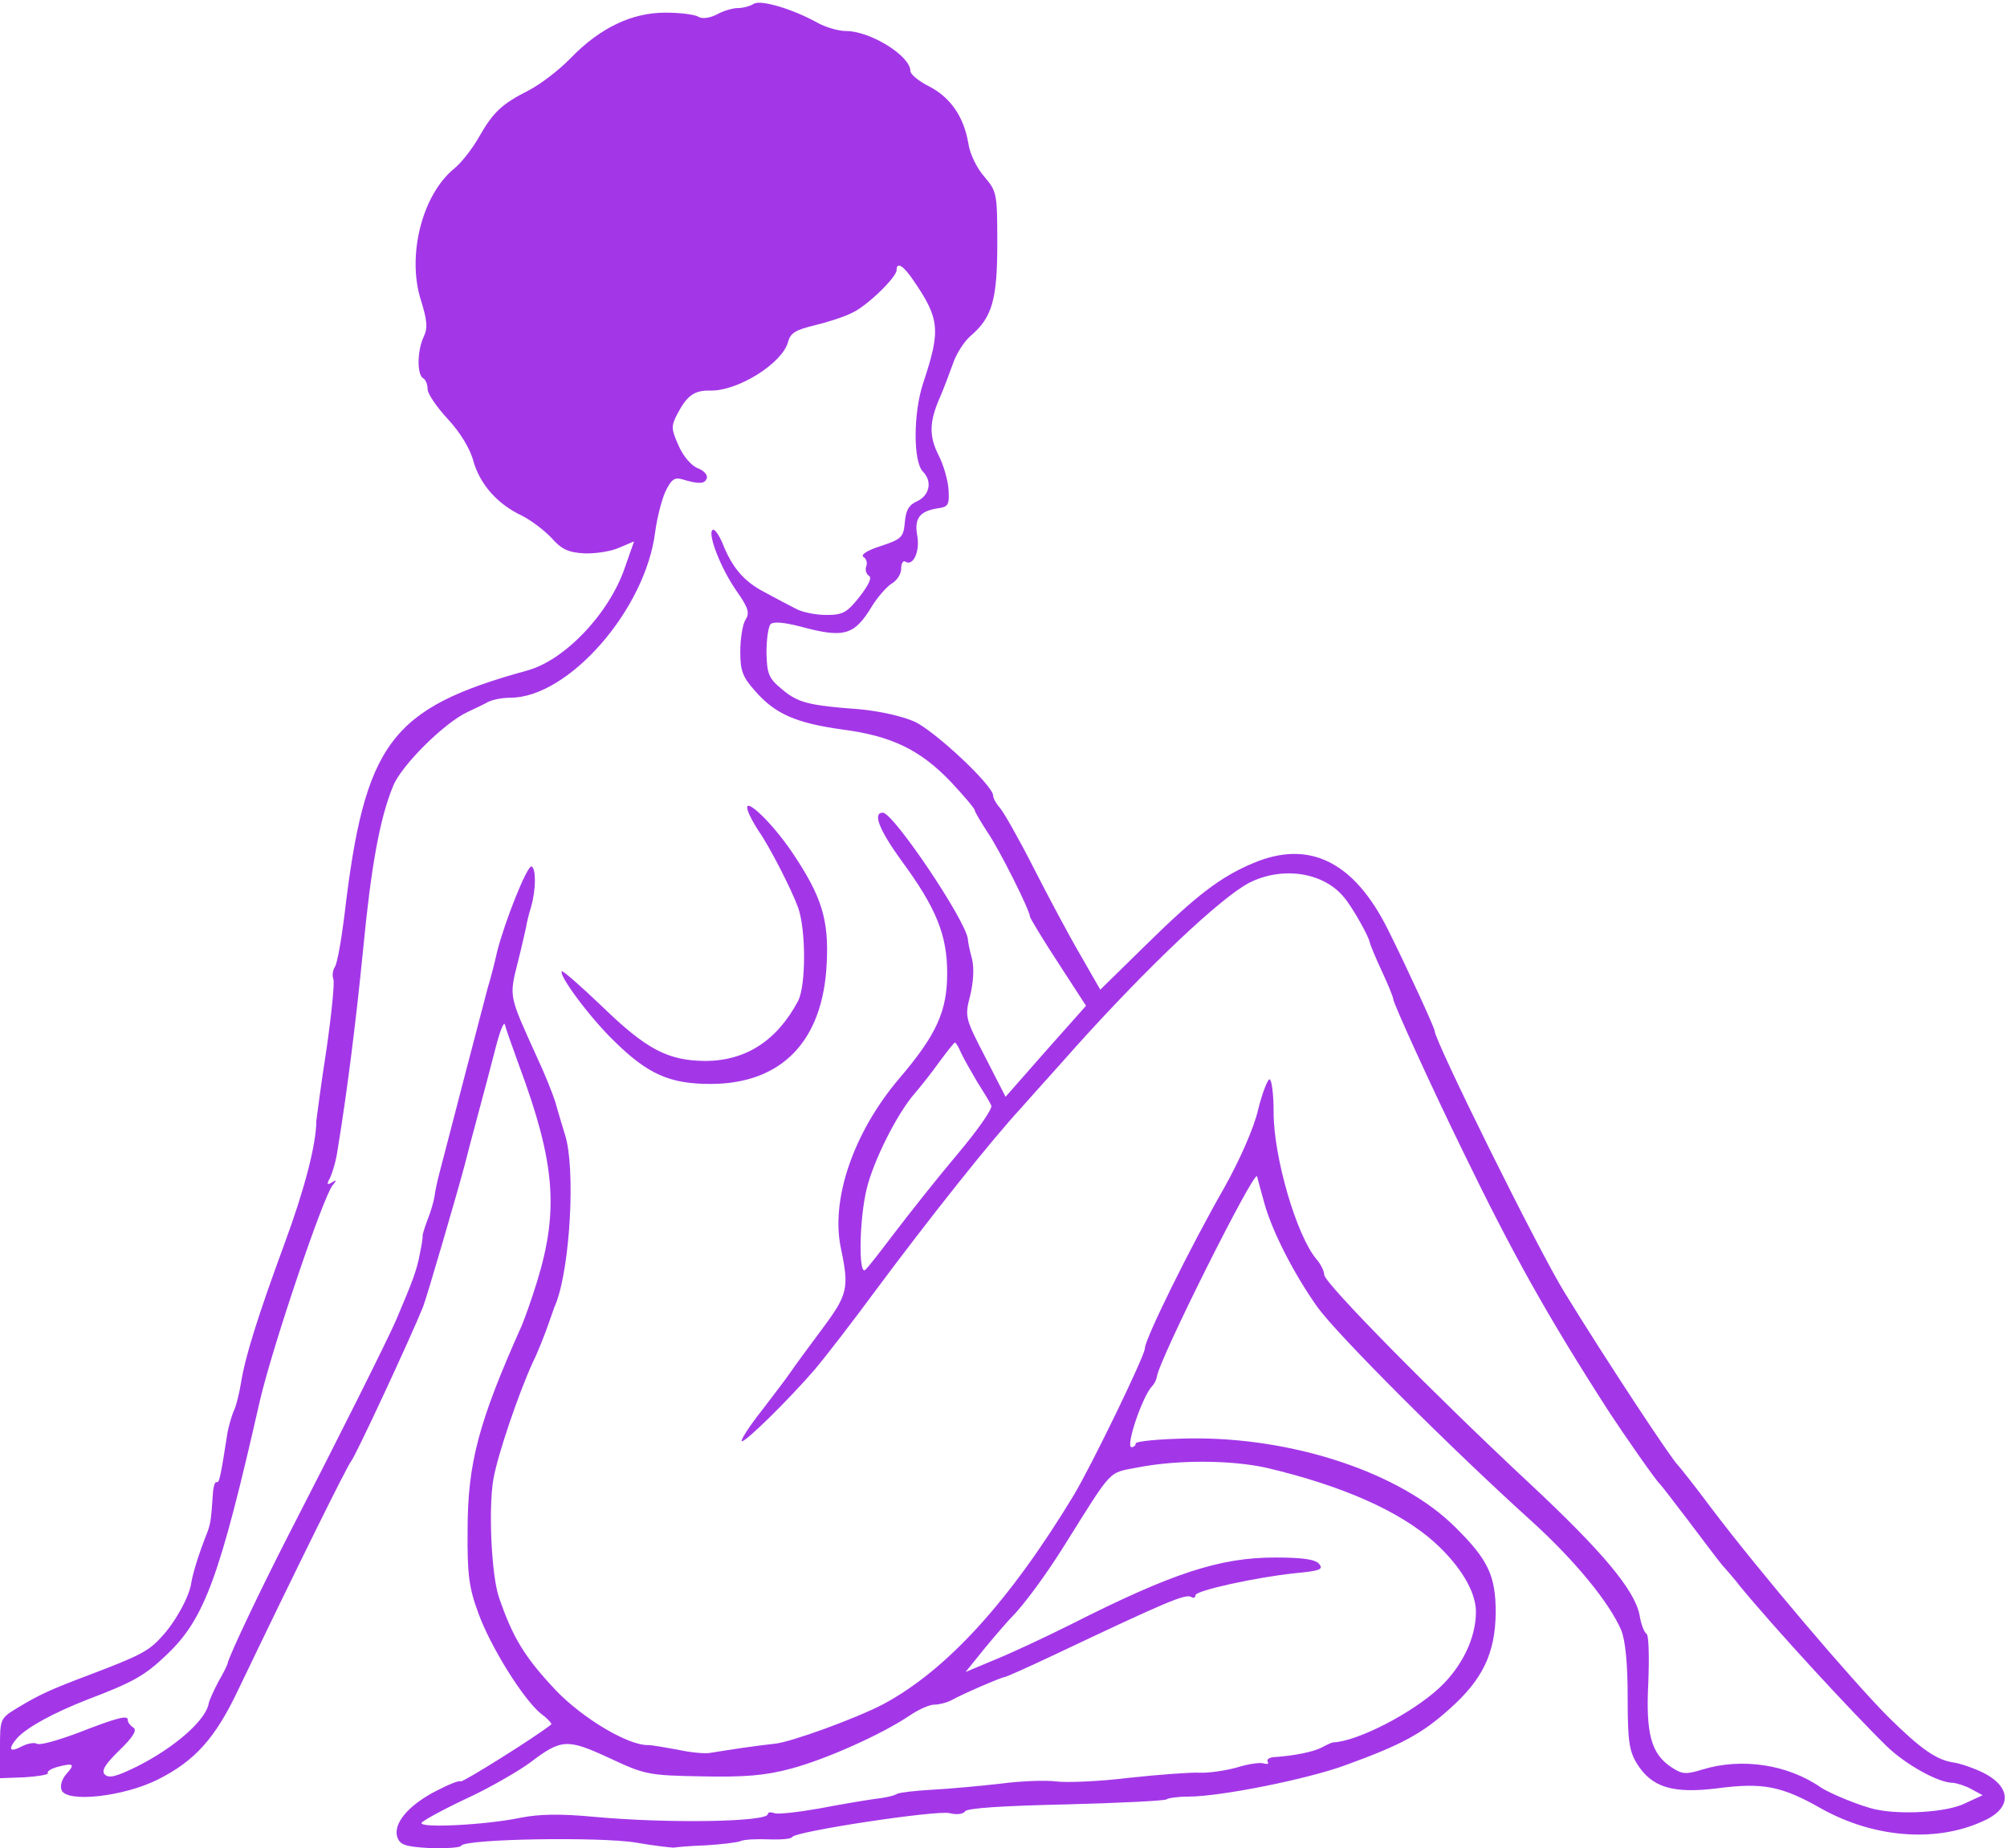<svg width="582" height="536" viewBox="0 0 582 536" fill="none" xmlns="http://www.w3.org/2000/svg">
<path d="M218.533 1.134C220.533 -0.2 229.866 2.6 237.066 6.6C239.466 7.934 243.2 9 245.333 9C252.4 9 264 16.2 264 20.6C264.001 21.534 266.4 23.533 269.333 25C275.6 28.2 279.466 33.8 280.8 41.533C281.2 44.6 283.333 48.866 285.467 51.266C289.067 55.533 289.2 56.067 289.2 70.6C289.2 86.867 287.733 92.067 281.467 97.4C279.6 99 277.2 102.733 276.267 105.667C275.2 108.6 273.6 112.866 272.667 115C269.467 122.2 269.334 126.333 272.134 131.933C273.6 134.733 274.933 139.401 275.066 142.067C275.333 146.467 274.933 147 272 147.4C266.667 148.2 265.067 150.334 266 155.4C266.8 159.933 264.8 164.334 262.533 162.867C261.867 162.467 261.333 163.4 261.333 164.867C261.333 166.467 260.133 168.333 258.533 169.266C257.067 170.2 254.534 173.133 252.934 175.667C247.734 184.333 244.8 185.133 232 181.667C227.334 180.467 224.267 180.2 223.467 181C222.8 181.666 222.267 185.4 222.267 189.266C222.4 195.4 222.934 196.733 226.667 199.8C231.334 203.8 234.534 204.6 249.2 205.667C254.933 206.2 261.6 207.666 265.2 209.266C271.2 212.066 287.999 227.8 288 230.733C288 231.533 288.933 233.134 290 234.334C291.067 235.535 295.467 243.267 299.733 251.667C304 260.067 310.133 271.533 313.333 277L319.066 287L332.533 273.8C347.066 259.533 353.867 254.334 363.333 250.334C379.6 243.4 392.667 249.8 402.533 269.667C407.867 280.333 416 298.067 416 298.867C416.002 301.804 446.134 362.601 453.733 374.867C465.333 393.8 484.934 423.533 486.667 425C487.067 425.4 491.334 430.733 496 437C509.867 455.4 537.2 487.533 547.733 498.066C556.933 507.133 561.6 510.467 566.667 511.134C567.734 511.267 570.401 512.067 572.667 513C582.667 516.866 584.266 523.4 576.267 527.533C562.533 534.466 543.867 533.266 528.134 524.467C516.667 517.933 511.2 516.867 498 518.6C485.067 520.2 478.934 518.333 474.667 511.4C472.4 507.667 472 504.733 472 492.2C472 482.333 471.334 475.8 470.134 472.733C466.667 464.733 456.8 452.6 444 441C420.533 419.8 387.733 387 382 379C375.2 369.4 368.934 357.133 366.667 349C365.734 345.667 364.8 342.2 364.533 341.134C363.867 338.867 336.135 394.198 335.467 399.266C335.333 400.2 334.667 401.4 334.134 401.933C331.334 404.733 326.267 419.667 328.134 419.667C328.8 419.667 329.333 419.134 329.333 418.6C329.333 417.934 336.4 417.267 345.066 417.134C375.066 416.734 406.267 427.134 422 442.867C431.6 452.334 433.733 457 433.733 467.667C433.6 479.4 430 487 420.4 495.533C412.4 502.733 406.533 505.933 390.4 511.8C379.334 515.933 353.867 521 344.667 521C341.601 521 338.8 521.4 338.267 521.8C337.867 522.2 324.666 522.866 309.066 523.266C291.067 523.666 280.4 524.333 279.866 525.266C279.333 526.066 277.466 526.333 275.333 525.8C271.597 524.867 230.269 531.133 229.733 532.733C229.467 533.267 226.533 533.534 223.066 533.4C219.467 533.267 215.734 533.4 214.667 533.933C213.6 534.333 209.067 534.867 204.667 535.134C200.267 535.267 196.133 535.666 195.333 535.8C194.665 535.799 189.599 535.267 184.4 534.334C173.868 532.601 134.404 533.267 133.733 535.266C133.467 535.8 129.467 536.067 124.667 535.933C117.467 535.533 116 535 115.2 532.733C114 528.867 118.267 523.666 126.134 519.533C129.733 517.667 133.066 516.201 133.6 516.6C134.266 516.867 155.199 503.8 159.866 500.066C160.133 499.933 158.934 498.466 156.934 497C151.867 493 142.134 477.4 138.667 467.667C136 460.467 135.466 456.467 135.6 443.667C135.6 424.334 138.8 412.333 151.333 384.334C152.266 382.067 154.267 376.467 155.733 371.667C162.133 350.867 160.933 337 150.533 309C148.533 303.534 146.667 298.201 146.4 297.134C146.134 296.067 144.933 299.133 143.733 303.8C142.533 308.466 140.267 317.133 138.667 323C137.067 328.866 135.333 335.533 134.8 337.667C132.8 345.267 123.734 376.331 122.667 379C119.067 387.933 103.2 422.067 101.866 423.667C100.532 425.403 86.399 453.936 68.934 490.334C62.4 504.067 56.533 510.6 46 515.933C36.133 521 19.333 522.867 17.866 519.134C17.333 517.8 18 515.8 19.333 514.334C21.866 511.534 21.333 511.133 16.4 512.467C14.667 513 13.6 513.667 13.866 514.2C14.133 514.6 11.2 515.134 7.2 515.4L0 515.667V507C3.72012e-10 498.467 -0 498.333 5.066 495.266C11.466 491.4 14.667 489.933 26 485.667C40.4 480.2 43.066 478.867 46.8 474.733C50.8 470.467 54.934 463 55.467 459C55.867 456.466 57.601 450.6 60.134 444.334C61.067 441.667 61.2 441 61.733 433.134C61.867 431.001 62.4 429.534 62.8 429.8C63.6 430.2 64 428.066 66 415.266C66.4 413.266 67.2 410.6 67.733 409.266C68.4 408.066 69.333 404.333 69.866 401.134C71.066 393.534 74.667 381.933 82.667 360.2C88.267 345 91.733 331.8 91.733 325C91.867 323.932 93.067 314.6 94.667 304.334C96.134 294.201 97.067 284.868 96.667 283.933C96.267 282.867 96.533 281.267 97.066 280.467C97.733 279.667 98.933 273 99.866 265.533C105.733 215.4 113.2 205.4 152.8 194.467C163.733 191.533 176.667 177.934 181.2 164.6L183.866 157L179.467 158.867C177.067 159.934 172.533 160.6 169.333 160.467C164.8 160.2 162.8 159.267 160 156.067C157.867 153.801 154 150.866 151.333 149.533C144.267 146.2 139.333 140.6 137.333 133.933C136.4 130.2 133.466 125.4 129.866 121.533C126.667 118.067 124 114.201 124 112.867C124 111.534 123.467 110.067 122.667 109.667C120.934 108.6 120.933 101.933 122.8 97.8C124.133 95.133 123.867 92.867 122 86.867C118 74.067 122.4 56.467 131.733 48.867C133.867 47.134 137.067 43 138.934 39.667C143.067 32.467 145.467 30.2 153.333 26.2C156.666 24.467 162.133 20.334 165.467 16.867C174 8.067 183.2 3.667 192.934 3.667C197.2 3.667 201.467 4.2 202.533 4.867C203.6 5.534 205.733 5.266 207.866 4.2C209.733 3.133 212.533 2.334 214 2.334C215.467 2.334 217.466 1.8 218.533 1.134ZM367.333 425.667C357.2 423.4 341.733 423.266 330 425.533C321.2 427.266 322.933 425.4 308.8 447.933C303.333 456.733 296.8 465.533 293.333 469C292.266 470.067 288.8 474.067 285.6 477.933L280 484.867L288.267 481.4C292.933 479.534 302.934 474.866 310.667 471C339.867 456.2 353.733 451.667 369.733 451.667C377.733 451.667 381.466 452.2 382.533 453.533C383.867 455.133 382.667 455.533 375.733 456.2C364.133 457.4 346.667 461.267 346.667 462.6C346.667 463.267 346.133 463.533 345.467 463.134C343.867 462.067 338.266 464.467 305.066 480.2C298 483.533 291.733 486.334 291.333 486.334C290.53 486.335 279.333 491.134 275.733 493.134C274.4 493.8 272.267 494.334 270.934 494.334C269.467 494.334 266.267 495.8 263.733 497.533C255.6 503 239.467 510.2 229.467 512.867C222.133 514.867 216 515.4 203.6 515.134C187.867 514.867 186.933 514.6 176.667 509.8C164.534 504.2 162.8 504.2 153.733 511.134C150.267 513.667 142 518.466 135.333 521.533C128.533 524.733 122.667 527.934 122.267 528.6C121.336 530.2 140.668 529.267 150.934 527.134C156.267 526.067 162.533 525.934 172.267 526.867C194.133 528.867 222.667 528.333 222.667 526.066C222.667 525.533 223.467 525.4 224.533 525.8C225.467 526.2 231.333 525.533 237.467 524.467C243.6 523.267 250.933 522.067 253.733 521.667C256.533 521.4 259.334 520.733 260.134 520.2C260.935 519.8 265.601 519.266 270.4 519C275.334 518.733 284.134 517.933 290 517.266C296 516.466 303.2 516.2 306.267 516.6C309.333 517 318.933 516.6 327.6 515.533C336.266 514.6 345.334 513.933 347.867 514.066C350.267 514.199 355.067 513.534 358.533 512.6C361.866 511.534 365.466 511 366.533 511.4C367.6 511.667 368 511.534 367.6 510.867C367.2 510.2 368.267 509.533 369.733 509.533C375.333 509.133 380.8 508.066 383.333 506.733C384.8 505.933 386.267 505.266 386.667 505.266C393.6 505 409.467 496.867 417.467 489.4C424 483.267 428 475 428 467.4C428 461.534 423.467 454.066 416 447.266C405.867 438.2 389.333 430.867 367.333 425.667ZM264.934 81.4C262 77 260 75.8 260 78.334C259.999 80.335 251.733 88.467 247.333 90.6C245.066 91.8 240.133 93.4 236.267 94.334C230.667 95.667 229.2 96.6 228.533 99.134C226.933 105.267 214.133 113.4 206 113.266C201.333 113.133 199.2 114.734 196.4 120.067C194.534 123.667 194.667 124.467 196.8 129.266C198.133 132.333 200.534 135.133 202.4 135.8C204.133 136.466 205.333 137.8 204.934 138.733C204.4 140.333 202.666 140.466 197.866 139C195.6 138.333 194.667 139.001 192.934 142.6C191.867 145 190.533 150.2 190 154.2C187.2 176.867 164.8 202.334 148 202.334C145.733 202.334 142.933 202.866 141.6 203.533C140.4 204.2 137.6 205.533 135.6 206.467C128.933 209.534 116.4 221.933 114 227.933C110.133 237.267 107.6 251.4 105.333 275C103.333 295.266 100.8 315.8 97.866 333.667C97.466 336.6 96.4 340.066 95.733 341.533C94.667 343.4 94.8 343.8 96.267 342.867C97.6 342.067 97.733 342.2 96.4 343.8C93.6 347.4 78.933 390.734 75.333 406.334C63.733 457.399 59.333 469.4 48.4 479.8C42 485.933 38.666 487.8 25.333 492.867C15.467 496.733 7.867 500.866 4.934 504.066C2.134 507.399 2.8 508.334 6.533 506.334C8.133 505.534 10 505.267 10.667 505.667C11.468 506.2 16.668 504.733 22.4 502.6C34.4 497.934 37.2 497.267 37.066 498.867C37.067 499.534 37.867 500.467 38.667 501C39.867 501.667 38.533 503.8 34.667 507.533C30.4 511.666 29.334 513.534 30.4 514.6C31.601 515.8 33.867 515.133 39.6 512.334C50.533 506.867 59.733 498.867 60.533 493.933C60.666 493.133 62 490.2 63.333 487.667C64.799 485.134 65.999 482.735 66 482.334C66.667 479.667 75.467 461.133 83.733 445C97.2 418.867 112.666 388.068 115.066 382.334C119.733 371.401 120.933 368.067 121.733 363.667C122.267 361.134 122.666 358.735 122.533 358.334C122.533 357.934 123.2 355.8 124 353.667C124.933 351.4 125.733 348.466 126 347C126.133 345.533 126.933 341.933 127.733 339C128.533 336.066 131.6 324.067 134.667 312.334C137.734 300.601 140.8 288.868 141.467 286.334C142.267 283.801 143.467 279.134 144.134 276.067C146.267 267.534 152.8 251 154.134 251.266C155.467 251.8 155.467 257.934 154 263C153.333 265.133 152.667 267.933 152.533 269C152.267 270.066 151.333 274.467 150.267 278.6C147.6 289.267 147.466 288.334 155.6 306.334C157.866 311.134 160.266 317.134 161.066 319.667C161.733 322.2 163.066 326.467 163.866 329.134C166.933 338.867 165.333 367 161.333 377.667C160.666 379.134 159.6 382.467 158.667 385C157.734 387.533 156 392.066 154.533 395C150.267 404.333 144.266 422.066 143.066 429C141.6 437.666 142.534 456.867 144.667 463.134C148.667 474.867 152.133 480.601 161.333 490.334C169.066 498.334 182.133 506.2 188 506.066C189.067 506.066 192.933 506.734 196.533 507.4C200.133 508.2 204.399 508.6 205.866 508.334C207.466 508.067 211.733 507.4 215.333 506.867C219.066 506.334 223.2 505.8 224.667 505.667C229.201 505.267 248.267 498.333 256.134 494.2C274.534 484.333 292.667 464.466 311.333 433.667C316.533 425 332 393.133 332 391C332.001 388.332 345.067 361.8 355.066 344.334C359.466 336.467 363.6 327.133 364.8 321.933C366 317 367.6 313 368.134 313C368.8 313.002 369.333 317.402 369.333 322.6C369.333 335.667 376 358.334 381.733 365.134C382.933 366.467 384 368.6 384 369.667C384.001 372.068 416.401 404.867 443.867 430.467C464.534 449.8 474.133 461.133 475.467 468.467C475.867 471 476.8 473.399 477.467 473.8C478.133 474.2 478.267 480.467 478 487.667C477.2 502.733 478.8 508.6 484.667 512.467C487.867 514.6 488.933 514.6 493.733 513.134C505.067 509.667 518.4 511.667 528 518.334C530.8 520.201 540 523.933 544 524.733C551.467 526.333 564.667 525.533 569.733 523L574.934 520.6L571.733 518.867C570.133 517.934 567.6 517.133 566.267 517C562.133 517 552.8 511.8 547.333 506.6C537.066 496.6 514.267 471.8 504.533 459.933C503.2 458.2 500.933 455.533 499.467 453.933C498.133 452.333 493.733 446.466 489.6 441C485.467 435.534 481.733 430.734 481.333 430.334C480.4 429.667 470.4 415.266 466.667 409.533C448.8 381.8 438.534 363.4 424.134 333.667C415.201 315.401 404.001 290.868 404 289.667C404 289.133 402.534 285.533 400.667 281.533C398.8 277.533 397.334 273.933 397.2 273.266C396.933 271.532 392.133 263 389.733 260.2C383.733 252.867 371.734 251.134 362.134 256.067C353.867 260.467 333.067 280.066 311.733 303.8C306.933 309.266 299.867 317 296.267 321.134C287.467 330.6 269.2 353.667 253.733 374.467C247.067 383.533 239.201 393.666 236.4 397C228.934 405.666 215.866 418.6 215.066 417.933C214.8 417.533 217.334 413.533 220.934 409C224.4 404.467 228.266 399.4 229.333 397.8C230.4 396.199 234.534 390.6 238.4 385.4C245.867 375.4 246.266 373.533 243.866 362.067C240.8 347.934 247.467 328.467 260.667 312.867C271.6 300.067 274.667 293.267 274.667 282.2C274.667 271.133 271.467 263.267 261.467 249.667C255.067 240.867 252.933 235.667 256 235.667C259.067 235.667 280.134 267 280.667 272.334C280.667 273.001 281.2 275.668 281.866 278.067C282.533 280.734 282.266 284.867 281.333 288.733C279.733 294.867 279.867 295.267 285.733 306.6L291.6 318.067L303.2 304.867L314.934 291.667L306.8 279.134C302.266 272.2 298.667 266.2 298.667 265.8C298.666 264.064 289.867 246.467 286.4 241.4C284.4 238.334 282.667 235.4 282.667 235C282.666 234.466 279.466 230.733 275.733 226.733C266.8 217.4 258.534 213.4 244.134 211.533C230.801 209.666 224.667 207 218.934 200.334C215.334 196.334 214.667 194.466 214.667 189C214.667 185.267 215.334 181.133 216.134 179.8C217.467 177.8 217.066 176.333 213.6 171.4C208.933 164.734 205.067 154.6 206.667 153.667C207.2 153.267 208.4 155 209.467 157.4C212.267 164.6 215.733 168.6 221.6 171.667C224.8 173.4 228.8 175.533 230.667 176.467C232.534 177.533 236.533 178.334 239.6 178.334C244.4 178.334 245.6 177.667 249.2 173.134C251.867 169.667 252.933 167.533 252 167C251.2 166.466 250.8 165.267 251.2 164.2C251.6 163.267 251.2 161.933 250.4 161.533C249.467 160.866 251.6 159.534 255.467 158.334C261.467 156.334 262 155.8 262.4 151.4C262.667 147.934 263.6 146.333 266.134 145.266C269.6 143.533 270.4 139.533 267.6 136.733C264.8 133.799 264.8 119.8 267.733 111C272.8 95.8 272.533 92.467 264.934 81.4ZM276.934 302.334C276.667 302.334 274.667 304.867 272.4 307.933C270.134 311.133 266.933 315.133 265.333 317C260.133 322.866 253.2 336.867 251.333 344.733C249.2 353.399 248.934 369.398 250.8 368.334C251.466 367.934 255.333 362.866 259.6 357.266C263.866 351.666 272 341.4 277.733 334.6C283.466 327.801 287.866 321.535 287.467 320.6C287.067 319.667 285.2 316.6 283.333 313.667C281.6 310.733 279.467 307 278.667 305.266C278.001 303.667 277.2 302.335 276.934 302.334ZM216.934 235.266C215.067 230.2 223.601 238.067 229.867 247.4C238.267 259.933 240.4 266.734 239.733 279.4C238.667 301.933 226.667 314.334 206 314.334C194.267 314.334 187.867 311.533 178.134 301.933C171.2 295.267 161.867 282.733 162.934 281.667C163.201 281.401 168.401 285.934 174.533 291.8C187.467 304.333 193.6 307.533 204.4 307.667C216.267 307.667 225.334 301.8 231.467 290.2C233.733 285.667 233.733 269.8 231.467 263.266C229.6 258.066 223.2 245.533 220 241C218.8 239.133 217.334 236.6 216.934 235.266Z" fill="#A337E8"/>
</svg>
